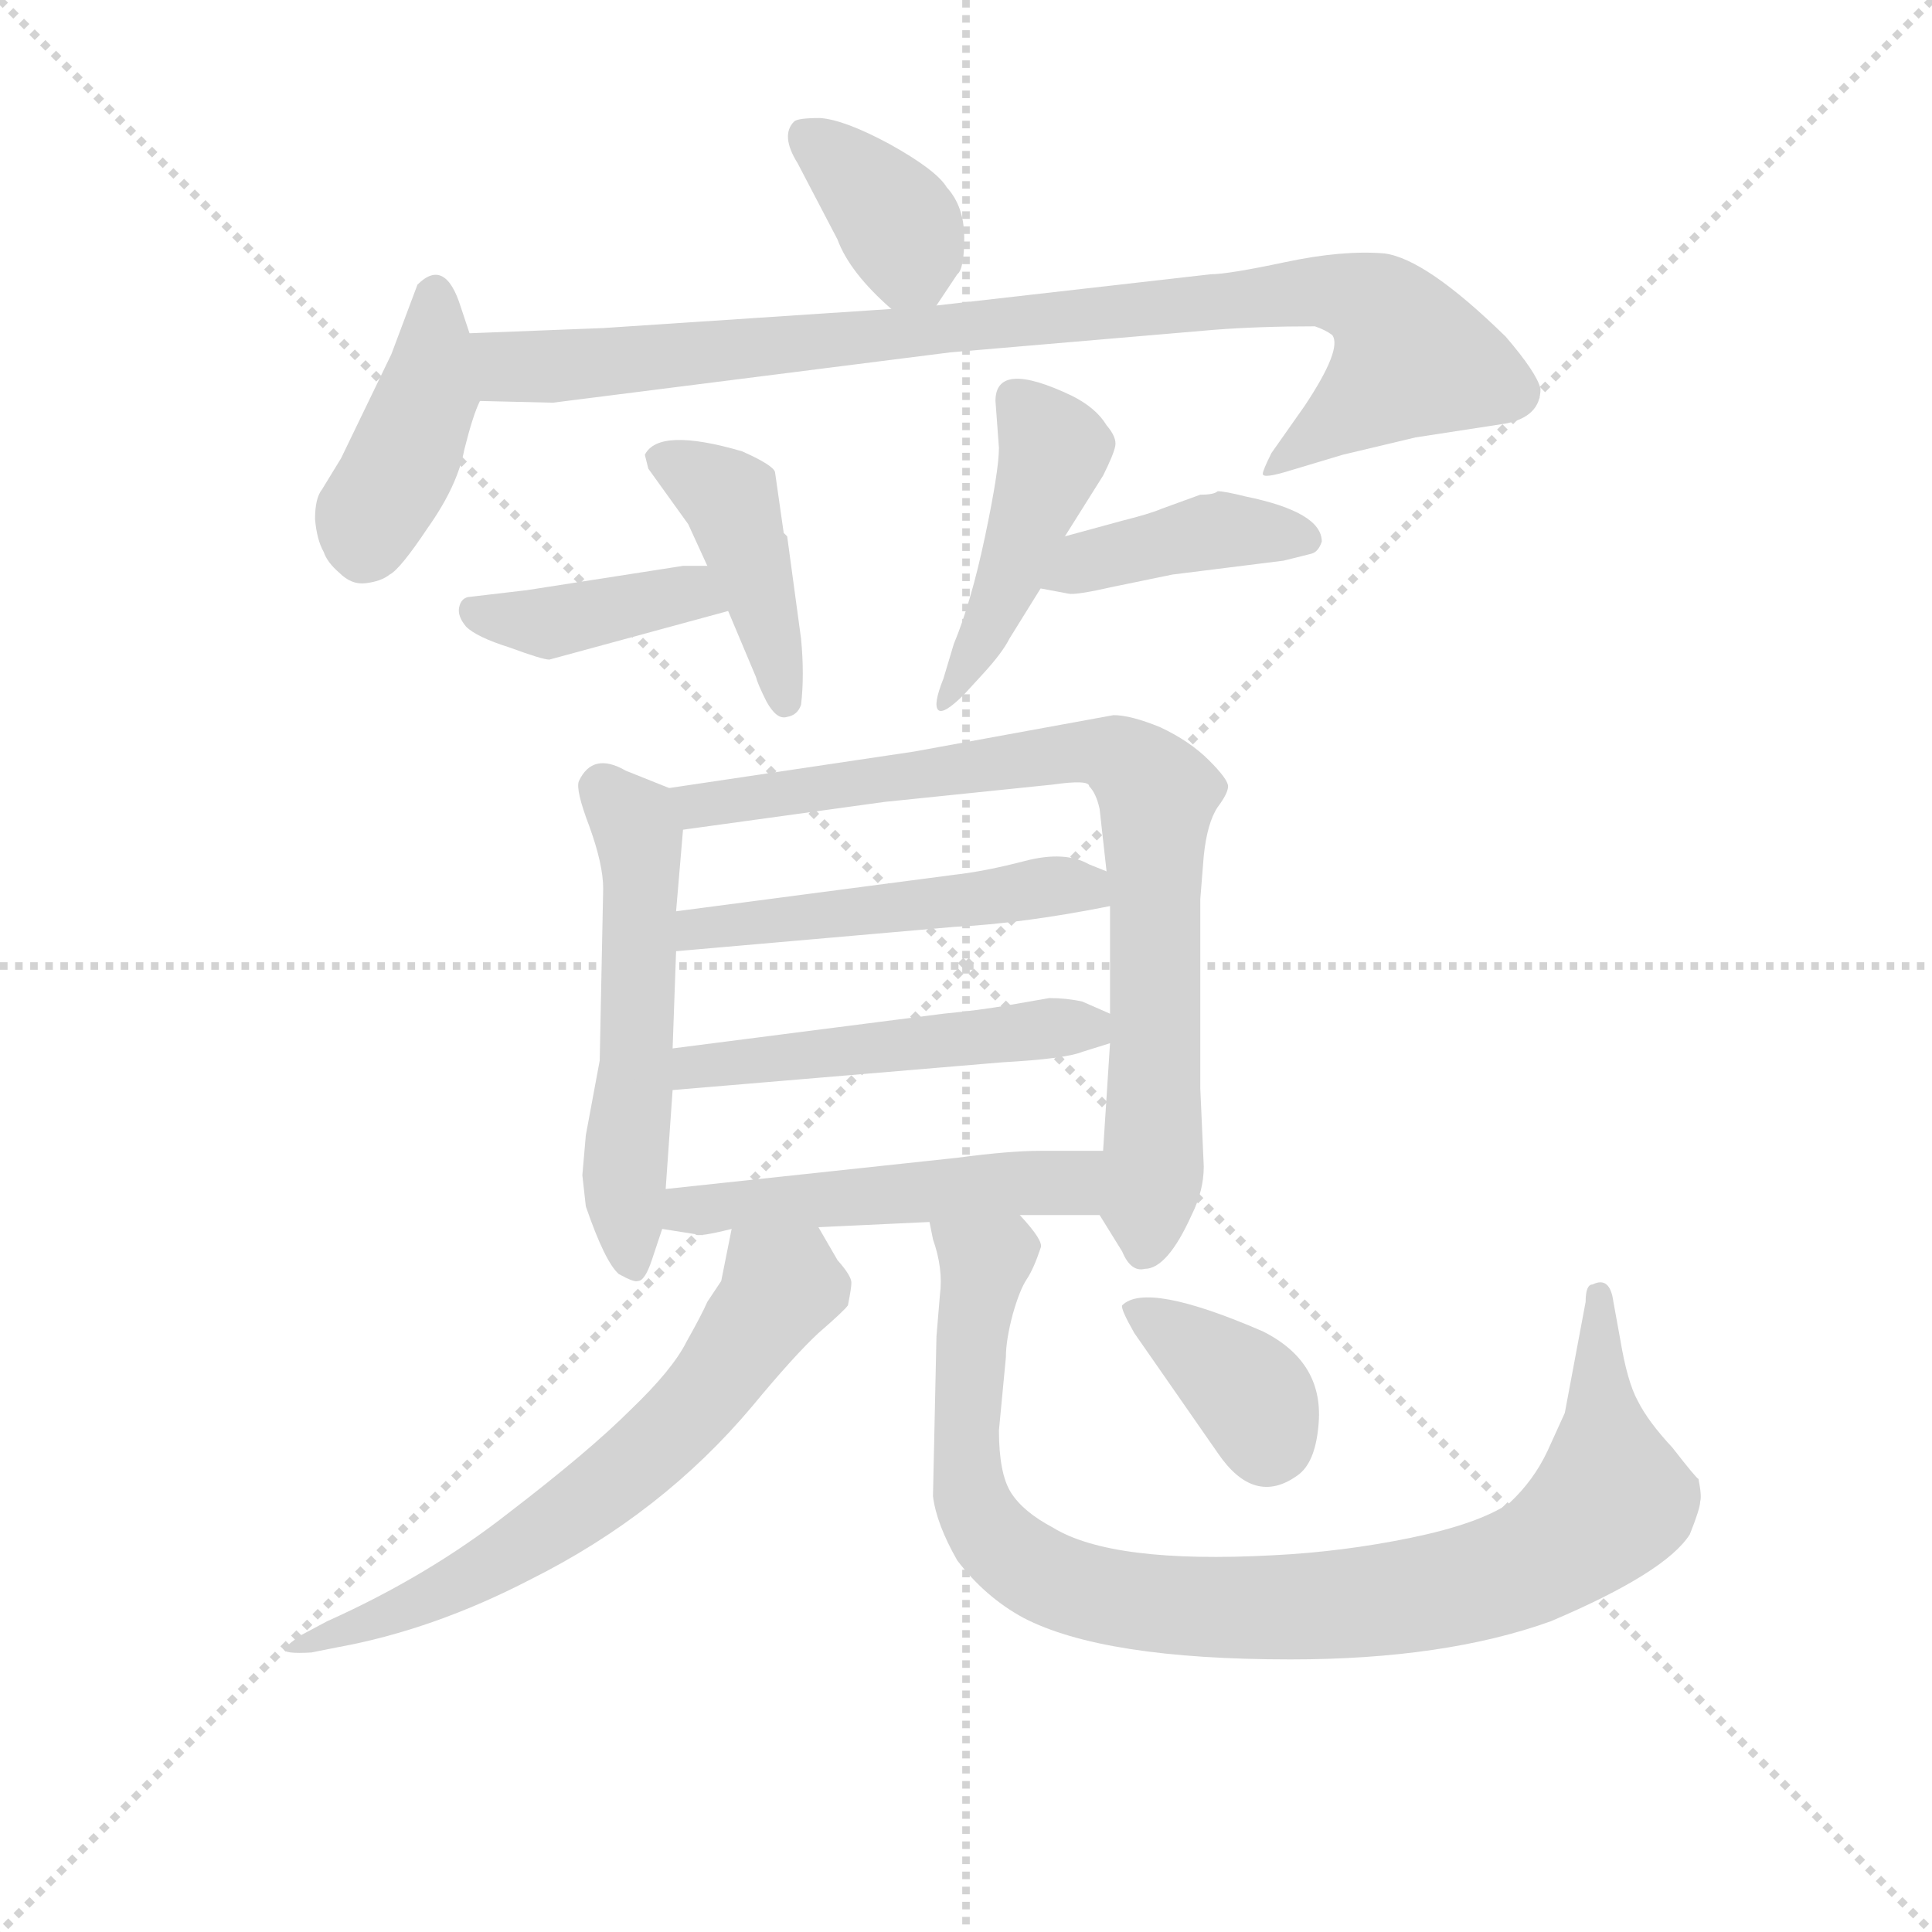 <svg version="1.1" viewBox="0 0 1024 1024" xmlns="http://www.w3.org/2000/svg">
  <g stroke="lightgray" stroke-dasharray="1,1" stroke-width="1" transform="scale(4, 4)">
    <line x1="0" y1="0" x2="256" y2="256"></line>
    <line x1="256" y1="0" x2="0" y2="256"></line>
    <line x1="128" y1="0" x2="128" y2="256"></line>
    <line x1="0" y1="128" x2="256" y2="128"></line>
  </g>
<g transform="scale(0.92, -0.92) translate(60, -900)">
   <style type="text/css">
    @keyframes keyframes0 {
      from {
       stroke: blue;
       stroke-dashoffset: 366;
       stroke-width: 128;
       }
       54% {
       animation-timing-function: step-end;
       stroke: blue;
       stroke-dashoffset: 0;
       stroke-width: 128;
       }
       to {
       stroke: black;
       stroke-width: 1024;
       }
       }
       #make-me-a-hanzi-animation-0 {
         animation: keyframes0 0.548s both;
         animation-delay: 0s;
         animation-timing-function: linear;
       }
    @keyframes keyframes1 {
      from {
       stroke: blue;
       stroke-dashoffset: 409;
       stroke-width: 128;
       }
       57% {
       animation-timing-function: step-end;
       stroke: blue;
       stroke-dashoffset: 0;
       stroke-width: 128;
       }
       to {
       stroke: black;
       stroke-width: 1024;
       }
       }
       #make-me-a-hanzi-animation-1 {
         animation: keyframes1 0.583s both;
         animation-delay: 0.548s;
         animation-timing-function: linear;
       }
    @keyframes keyframes2 {
      from {
       stroke: blue;
       stroke-dashoffset: 918;
       stroke-width: 128;
       }
       75% {
       animation-timing-function: step-end;
       stroke: blue;
       stroke-dashoffset: 0;
       stroke-width: 128;
       }
       to {
       stroke: black;
       stroke-width: 1024;
       }
       }
       #make-me-a-hanzi-animation-2 {
         animation: keyframes2 0.997s both;
         animation-delay: 1.131s;
         animation-timing-function: linear;
       }
    @keyframes keyframes3 {
      from {
       stroke: blue;
       stroke-dashoffset: 396;
       stroke-width: 128;
       }
       56% {
       animation-timing-function: step-end;
       stroke: blue;
       stroke-dashoffset: 0;
       stroke-width: 128;
       }
       to {
       stroke: black;
       stroke-width: 1024;
       }
       }
       #make-me-a-hanzi-animation-3 {
         animation: keyframes3 0.572s both;
         animation-delay: 2.128s;
         animation-timing-function: linear;
       }
    @keyframes keyframes4 {
      from {
       stroke: blue;
       stroke-dashoffset: 423;
       stroke-width: 128;
       }
       58% {
       animation-timing-function: step-end;
       stroke: blue;
       stroke-dashoffset: 0;
       stroke-width: 128;
       }
       to {
       stroke: black;
       stroke-width: 1024;
       }
       }
       #make-me-a-hanzi-animation-4 {
         animation: keyframes4 0.594s both;
         animation-delay: 2.7s;
         animation-timing-function: linear;
       }
    @keyframes keyframes5 {
      from {
       stroke: blue;
       stroke-dashoffset: 453;
       stroke-width: 128;
       }
       60% {
       animation-timing-function: step-end;
       stroke: blue;
       stroke-dashoffset: 0;
       stroke-width: 128;
       }
       to {
       stroke: black;
       stroke-width: 1024;
       }
       }
       #make-me-a-hanzi-animation-5 {
         animation: keyframes5 0.619s both;
         animation-delay: 3.294s;
         animation-timing-function: linear;
       }
    @keyframes keyframes6 {
      from {
       stroke: blue;
       stroke-dashoffset: 409;
       stroke-width: 128;
       }
       57% {
       animation-timing-function: step-end;
       stroke: blue;
       stroke-dashoffset: 0;
       stroke-width: 128;
       }
       to {
       stroke: black;
       stroke-width: 1024;
       }
       }
       #make-me-a-hanzi-animation-6 {
         animation: keyframes6 0.583s both;
         animation-delay: 3.913s;
         animation-timing-function: linear;
       }
    @keyframes keyframes7 {
      from {
       stroke: blue;
       stroke-dashoffset: 537;
       stroke-width: 128;
       }
       64% {
       animation-timing-function: step-end;
       stroke: blue;
       stroke-dashoffset: 0;
       stroke-width: 128;
       }
       to {
       stroke: black;
       stroke-width: 1024;
       }
       }
       #make-me-a-hanzi-animation-7 {
         animation: keyframes7 0.687s both;
         animation-delay: 4.496s;
         animation-timing-function: linear;
       }
    @keyframes keyframes8 {
      from {
       stroke: blue;
       stroke-dashoffset: 802;
       stroke-width: 128;
       }
       72% {
       animation-timing-function: step-end;
       stroke: blue;
       stroke-dashoffset: 0;
       stroke-width: 128;
       }
       to {
       stroke: black;
       stroke-width: 1024;
       }
       }
       #make-me-a-hanzi-animation-8 {
         animation: keyframes8 0.903s both;
         animation-delay: 5.183s;
         animation-timing-function: linear;
       }
    @keyframes keyframes9 {
      from {
       stroke: blue;
       stroke-dashoffset: 498;
       stroke-width: 128;
       }
       62% {
       animation-timing-function: step-end;
       stroke: blue;
       stroke-dashoffset: 0;
       stroke-width: 128;
       }
       to {
       stroke: black;
       stroke-width: 1024;
       }
       }
       #make-me-a-hanzi-animation-9 {
         animation: keyframes9 0.655s both;
         animation-delay: 6.085s;
         animation-timing-function: linear;
       }
    @keyframes keyframes10 {
      from {
       stroke: blue;
       stroke-dashoffset: 502;
       stroke-width: 128;
       }
       62% {
       animation-timing-function: step-end;
       stroke: blue;
       stroke-dashoffset: 0;
       stroke-width: 128;
       }
       to {
       stroke: black;
       stroke-width: 1024;
       }
       }
       #make-me-a-hanzi-animation-10 {
         animation: keyframes10 0.659s both;
         animation-delay: 6.741s;
         animation-timing-function: linear;
       }
    @keyframes keyframes11 {
      from {
       stroke: blue;
       stroke-dashoffset: 504;
       stroke-width: 128;
       }
       62% {
       animation-timing-function: step-end;
       stroke: blue;
       stroke-dashoffset: 0;
       stroke-width: 128;
       }
       to {
       stroke: black;
       stroke-width: 1024;
       }
       }
       #make-me-a-hanzi-animation-11 {
         animation: keyframes11 0.66s both;
         animation-delay: 7.399s;
         animation-timing-function: linear;
       }
    @keyframes keyframes12 {
      from {
       stroke: blue;
       stroke-dashoffset: 642;
       stroke-width: 128;
       }
       68% {
       animation-timing-function: step-end;
       stroke: blue;
       stroke-dashoffset: 0;
       stroke-width: 128;
       }
       to {
       stroke: black;
       stroke-width: 1024;
       }
       }
       #make-me-a-hanzi-animation-12 {
         animation: keyframes12 0.772s both;
         animation-delay: 8.059s;
         animation-timing-function: linear;
       }
    @keyframes keyframes13 {
      from {
       stroke: blue;
       stroke-dashoffset: 947;
       stroke-width: 128;
       }
       76% {
       animation-timing-function: step-end;
       stroke: blue;
       stroke-dashoffset: 0;
       stroke-width: 128;
       }
       to {
       stroke: black;
       stroke-width: 1024;
       }
       }
       #make-me-a-hanzi-animation-13 {
         animation: keyframes13 1.021s both;
         animation-delay: 8.832s;
         animation-timing-function: linear;
       }
    @keyframes keyframes14 {
      from {
       stroke: blue;
       stroke-dashoffset: 371;
       stroke-width: 128;
       }
       55% {
       animation-timing-function: step-end;
       stroke: blue;
       stroke-dashoffset: 0;
       stroke-width: 128;
       }
       to {
       stroke: black;
       stroke-width: 1024;
       }
       }
       #make-me-a-hanzi-animation-14 {
         animation: keyframes14 0.552s both;
         animation-delay: 9.853s;
         animation-timing-function: linear;
       }
</style>
<path d="M 479.5 724.0 L 491.5 742.0 Q 495.5 745.0 495.5 763.0 Q 495.5 781.0 485.5 792.0 Q 479.5 802.0 452.5 817.0 Q 426.5 831.0 412.5 832.0 Q 399.5 832.0 397.5 830.0 Q 389.5 822.0 399.5 806.0 L 422.5 762.0 Q 429.5 743.0 453.5 722.0 C 468.5 708.0 468.5 708.0 479.5 724.0 Z" fill="lightgray"></path> 
<path d="M 210.5 708.0 L 205.5 723.0 Q 196.5 752.0 180.5 736.0 L 165.5 696.0 L 136.5 636.0 L 125.5 618.0 Q 121.5 613.0 121.5 601.0 Q 122.5 589.0 126.5 582.0 Q 128.5 576.0 135.5 570.0 Q 142.5 563.0 150.5 564.0 Q 159.5 565.0 164.5 569.0 Q 170.5 572.0 186.5 596.0 Q 203.5 620.0 207.5 641.0 Q 212.5 661.0 216.5 669.0 C 220.5 678.0 219.5 680.0 210.5 708.0 Z" fill="lightgray"></path> 
<path d="M 453.5 722.0 L 287.5 711.0 L 210.5 708.0 C 180.5 707.0 186.5 670.0 216.5 669.0 L 258.5 668.0 L 487.5 697.0 L 639.5 710.0 Q 665.5 712.0 697.5 712.0 Q 703.5 710.0 707.5 707.0 Q 713.5 699.0 691.5 666.0 L 672.5 639.0 Q 667.5 629.0 667.5 627.0 Q 667.5 624.0 683.5 629.0 L 713.5 638.0 L 755.5 648.0 L 807.5 656.0 Q 827.5 660.0 827.5 676.0 Q 825.5 685.0 807.5 706.0 Q 761.5 751.0 737.5 754.0 Q 713.5 756.0 680.5 749.0 Q 647.5 742.0 637.5 742.0 L 479.5 724.0 L 453.5 722.0 Z" fill="lightgray"></path> 
<path d="M 347.5 574.0 L 333.5 574.0 L 243.5 560.0 L 209.5 556.0 Q 205.5 555.0 204.5 550.0 Q 203.5 545.0 208.5 539.0 Q 214.5 533.0 233.5 527.0 Q 252.5 520.0 256.5 520.0 L 359.5 548.0 C 388.5 556.0 377.5 574.0 347.5 574.0 Z" fill="lightgray"></path> 
<path d="M 391.5 593.0 L 386.5 628.0 Q 385.5 632.0 367.5 640.0 Q 319.5 654.0 311.5 638.0 L 313.5 630.0 L 336.5 598.0 L 347.5 574.0 L 359.5 548.0 L 375.5 510.0 Q 376.5 506.0 381.5 496.0 Q 387.5 485.0 393.5 487.0 Q 399.5 488.0 401.5 494.0 Q 403.5 511.0 401.5 532.0 L 393.5 591.0 L 391.5 593.0 Z" fill="lightgray"></path> 
<path d="M 553.5 591.0 L 575.5 626.0 Q 581.5 638.0 582.5 643.0 Q 583.5 648.0 577.5 655.0 Q 571.5 665.0 557.5 672.0 Q 513.5 693.0 513.5 669.0 L 515.5 642.0 Q 515.5 629.0 507.5 591.0 Q 499.5 553.0 489.5 529.0 L 483.5 509.0 Q 477.5 494.0 480.5 491.0 Q 483.5 488.0 495.5 500.0 L 506.5 512.0 Q 517.5 524.0 521.5 532.0 L 539.5 561.0 L 553.5 591.0 Z" fill="lightgray"></path> 
<path d="M 586.5 600.0 L 553.5 591.0 C 524.5 583.0 510.5 567.0 539.5 561.0 L 555.5 558.0 Q 559.5 557.0 581.5 562.0 L 615.5 569.0 L 679.5 577.0 L 695.5 581.0 Q 699.5 582.0 701.5 588.0 Q 701.5 605.0 657.5 614.0 Q 645.5 617.0 641.5 617.0 Q 639.5 615.0 631.5 615.0 L 609.5 607.0 Q 602.5 604.0 586.5 600.0 Z" fill="lightgray"></path> 
<path d="M 325.5 446.0 L 300.5 456.0 Q 281.5 467.0 273.5 450.0 Q 271.5 445.0 279.5 424.0 Q 287.5 402.0 287.5 388.0 L 285.5 289.0 L 277.5 246.0 L 275.5 223.0 L 277.5 205.0 Q 288.5 173.0 296.5 166.0 Q 305.5 161.0 307.5 162.0 Q 311.5 162.0 315.5 174.0 L 321.5 192.0 L 323.5 215.0 L 327.5 272.0 L 327.5 296.0 L 329.5 352.0 L 329.5 375.0 L 333.5 422.0 C 335.5 442.0 335.5 442.0 325.5 446.0 Z" fill="lightgray"></path> 
<path d="M 631.5 382.0 L 633.5 407.0 Q 635.5 426.0 641.5 435.0 Q 647.5 443.0 647.5 447.0 Q 647.5 451.0 636.5 462.0 Q 625.5 473.0 608.5 481.0 Q 591.5 488.0 581.5 488.0 L 466.5 467.0 L 325.5 446.0 C 295.5 442.0 303.5 418.0 333.5 422.0 L 449.5 438.0 L 546.5 448.0 Q 567.5 451.0 567.5 447.0 Q 571.5 443.0 573.5 434.0 L 577.5 398.0 L 579.5 378.0 L 579.5 316.0 L 579.5 299.0 L 575.5 237.0 C 573.5 207.0 573.5 201.0 573.5 200.0 L 586.5 179.0 Q 591.5 167.0 599.5 169.0 Q 612.5 169.0 626.5 200.0 Q 633.5 214.0 633.5 228.0 L 631.5 273.0 L 631.5 382.0 Z" fill="lightgray"></path> 
<path d="M 329.5 352.0 L 489.5 366.0 Q 529.5 368.0 579.5 378.0 C 608.5 384.0 605.5 387.0 577.5 398.0 L 567.5 402.0 Q 553.5 410.0 530.5 404.0 Q 507.5 398.0 489.5 396.0 L 329.5 375.0 C 299.5 371.0 299.5 349.0 329.5 352.0 Z" fill="lightgray"></path> 
<path d="M 327.5 272.0 L 517.5 288.0 Q 553.5 290.0 563.5 294.0 L 579.5 299.0 C 602.5 306.0 602.5 306.0 579.5 316.0 L 563.5 323.0 Q 554.5 325.0 544.5 325.0 L 521.5 321.0 Q 504.5 318.0 483.5 316.0 L 327.5 296.0 C 297.5 292.0 297.5 269.0 327.5 272.0 Z" fill="lightgray"></path> 
<path d="M 321.5 192.0 L 340.5 189.0 Q 341.5 187.0 361.5 192.0 L 411.5 193.0 L 475.5 196.0 L 527.5 200.0 L 573.5 200.0 C 603.5 200.0 605.5 237.0 575.5 237.0 L 539.5 237.0 Q 521.5 237.0 491.5 233.0 L 323.5 215.0 C 293.5 212.0 291.5 197.0 321.5 192.0 Z" fill="lightgray"></path> 
<path d="M 361.5 192.0 L 355.5 162.0 L 347.5 150.0 Q 344.5 143.0 335.5 127.0 Q 327.5 111.0 303.5 88.0 Q 279.5 64.0 232.5 28.0 Q 186.5 -8.0 128.5 -34.0 L 113.5 -42.0 Q 107.5 -46.0 103.5 -50.0 Q 103.5 -53.0 119.5 -52.0 L 134.5 -49.0 Q 189.5 -39.0 245.5 -10.0 Q 321.5 28.0 373.5 90.0 Q 397.5 119.0 411.5 132.0 Q 426.5 145.0 428.5 148.0 Q 430.5 158.0 430.5 161.0 Q 430.5 165.0 422.5 174.0 L 411.5 193.0 C 396.5 219.0 367.5 221.0 361.5 192.0 Z" fill="lightgray"></path> 
<path d="M 475.5 196.0 L 477.5 186.0 Q 483.5 169.0 481.5 154.0 L 479.5 130.0 L 477.5 38.0 Q 479.5 22.0 491.5 1.0 Q 507.5 -20.0 529.5 -32.0 Q 575.5 -56.0 683.5 -56.0 Q 772.5 -56.0 833.5 -34.0 Q 899.5 -6.0 913.5 16.0 Q 919.5 31.0 919.5 35.0 Q 920.5 38.0 918.5 48.0 Q 917.5 48.0 903.5 66.0 Q 889.5 81.0 883.5 93.0 Q 877.5 104.0 873.5 128.0 L 869.5 150.0 Q 867.5 165.0 857.5 160.0 Q 853.5 160.0 853.5 150.0 L 841.5 86.0 L 831.5 64.0 Q 823.5 47.0 809.5 34.0 Q 791.5 22.0 752.5 14.0 Q 713.5 6.0 673.5 4.0 Q 580.5 -1.0 546.5 20.0 Q 529.5 29.0 522.5 40.0 Q 515.5 51.0 515.5 76.0 L 519.5 118.0 Q 519.5 128.0 523.5 143.0 Q 527.5 157.0 531.5 163.0 Q 535.5 169.0 539.5 181.0 Q 541.5 185.0 527.5 200.0 C 510.5 225.0 468.5 225.0 475.5 196.0 Z" fill="lightgray"></path> 
<path d="M 593.5 132.0 L 641.5 63.0 Q 662.5 32.0 687.5 50.0 Q 697.5 57.0 699.5 78.0 Q 703.5 115.0 667.5 133.0 Q 600.5 162.0 586.5 148.0 Q 585.5 146.0 593.5 132.0 Z" fill="lightgray"></path> 
      <clipPath id="make-me-a-hanzi-clip-0">
      <path d="M 479.5 724.0 L 491.5 742.0 Q 495.5 745.0 495.5 763.0 Q 495.5 781.0 485.5 792.0 Q 479.5 802.0 452.5 817.0 Q 426.5 831.0 412.5 832.0 Q 399.5 832.0 397.5 830.0 Q 389.5 822.0 399.5 806.0 L 422.5 762.0 Q 429.5 743.0 453.5 722.0 C 468.5 708.0 468.5 708.0 479.5 724.0 Z" fill="lightgray"></path>
      </clipPath>
      <path clip-path="url(#make-me-a-hanzi-clip-0)" d="M 406.5 821.0 L 453.5 777.0 L 472.5 735.0 " fill="none" id="make-me-a-hanzi-animation-0" stroke-dasharray="238 476" stroke-linecap="round"></path>

      <clipPath id="make-me-a-hanzi-clip-1">
      <path d="M 210.5 708.0 L 205.5 723.0 Q 196.5 752.0 180.5 736.0 L 165.5 696.0 L 136.5 636.0 L 125.5 618.0 Q 121.5 613.0 121.5 601.0 Q 122.5 589.0 126.5 582.0 Q 128.5 576.0 135.5 570.0 Q 142.5 563.0 150.5 564.0 Q 159.5 565.0 164.5 569.0 Q 170.5 572.0 186.5 596.0 Q 203.5 620.0 207.5 641.0 Q 212.5 661.0 216.5 669.0 C 220.5 678.0 219.5 680.0 210.5 708.0 Z" fill="lightgray"></path>
      </clipPath>
      <path clip-path="url(#make-me-a-hanzi-clip-1)" d="M 191.5 727.0 L 186.5 672.0 L 148.5 582.0 " fill="none" id="make-me-a-hanzi-animation-1" stroke-dasharray="281 562" stroke-linecap="round"></path>

      <clipPath id="make-me-a-hanzi-clip-2">
      <path d="M 453.5 722.0 L 287.5 711.0 L 210.5 708.0 C 180.5 707.0 186.5 670.0 216.5 669.0 L 258.5 668.0 L 487.5 697.0 L 639.5 710.0 Q 665.5 712.0 697.5 712.0 Q 703.5 710.0 707.5 707.0 Q 713.5 699.0 691.5 666.0 L 672.5 639.0 Q 667.5 629.0 667.5 627.0 Q 667.5 624.0 683.5 629.0 L 713.5 638.0 L 755.5 648.0 L 807.5 656.0 Q 827.5 660.0 827.5 676.0 Q 825.5 685.0 807.5 706.0 Q 761.5 751.0 737.5 754.0 Q 713.5 756.0 680.5 749.0 Q 647.5 742.0 637.5 742.0 L 479.5 724.0 L 453.5 722.0 Z" fill="lightgray"></path>
      </clipPath>
      <path clip-path="url(#make-me-a-hanzi-clip-2)" d="M 218.5 703.0 L 237.5 688.0 L 691.5 732.0 L 730.5 726.0 L 753.5 694.0 L 688.5 640.0 L 671.5 633.0 " fill="none" id="make-me-a-hanzi-animation-2" stroke-dasharray="790 1580" stroke-linecap="round"></path>

      <clipPath id="make-me-a-hanzi-clip-3">
      <path d="M 347.5 574.0 L 333.5 574.0 L 243.5 560.0 L 209.5 556.0 Q 205.5 555.0 204.5 550.0 Q 203.5 545.0 208.5 539.0 Q 214.5 533.0 233.5 527.0 Q 252.5 520.0 256.5 520.0 L 359.5 548.0 C 388.5 556.0 377.5 574.0 347.5 574.0 Z" fill="lightgray"></path>
      </clipPath>
      <path clip-path="url(#make-me-a-hanzi-clip-3)" d="M 213.5 547.0 L 257.5 541.0 L 328.5 557.0 L 350.5 552.0 " fill="none" id="make-me-a-hanzi-animation-3" stroke-dasharray="268 536" stroke-linecap="round"></path>

      <clipPath id="make-me-a-hanzi-clip-4">
      <path d="M 391.5 593.0 L 386.5 628.0 Q 385.5 632.0 367.5 640.0 Q 319.5 654.0 311.5 638.0 L 313.5 630.0 L 336.5 598.0 L 347.5 574.0 L 359.5 548.0 L 375.5 510.0 Q 376.5 506.0 381.5 496.0 Q 387.5 485.0 393.5 487.0 Q 399.5 488.0 401.5 494.0 Q 403.5 511.0 401.5 532.0 L 393.5 591.0 L 391.5 593.0 Z" fill="lightgray"></path>
      </clipPath>
      <path clip-path="url(#make-me-a-hanzi-clip-4)" d="M 319.5 636.0 L 360.5 613.0 L 391.5 497.0 " fill="none" id="make-me-a-hanzi-animation-4" stroke-dasharray="295 590" stroke-linecap="round"></path>

      <clipPath id="make-me-a-hanzi-clip-5">
      <path d="M 553.5 591.0 L 575.5 626.0 Q 581.5 638.0 582.5 643.0 Q 583.5 648.0 577.5 655.0 Q 571.5 665.0 557.5 672.0 Q 513.5 693.0 513.5 669.0 L 515.5 642.0 Q 515.5 629.0 507.5 591.0 Q 499.5 553.0 489.5 529.0 L 483.5 509.0 Q 477.5 494.0 480.5 491.0 Q 483.5 488.0 495.5 500.0 L 506.5 512.0 Q 517.5 524.0 521.5 532.0 L 539.5 561.0 L 553.5 591.0 Z" fill="lightgray"></path>
      </clipPath>
      <path clip-path="url(#make-me-a-hanzi-clip-5)" d="M 526.5 670.0 L 547.5 641.0 L 507.5 535.0 L 482.5 494.0 " fill="none" id="make-me-a-hanzi-animation-5" stroke-dasharray="325 650" stroke-linecap="round"></path>

      <clipPath id="make-me-a-hanzi-clip-6">
      <path d="M 586.5 600.0 L 553.5 591.0 C 524.5 583.0 510.5 567.0 539.5 561.0 L 555.5 558.0 Q 559.5 557.0 581.5 562.0 L 615.5 569.0 L 679.5 577.0 L 695.5 581.0 Q 699.5 582.0 701.5 588.0 Q 701.5 605.0 657.5 614.0 Q 645.5 617.0 641.5 617.0 Q 639.5 615.0 631.5 615.0 L 609.5 607.0 Q 602.5 604.0 586.5 600.0 Z" fill="lightgray"></path>
      </clipPath>
      <path clip-path="url(#make-me-a-hanzi-clip-6)" d="M 544.5 565.0 L 574.5 579.0 L 640.5 595.0 L 692.5 589.0 " fill="none" id="make-me-a-hanzi-animation-6" stroke-dasharray="281 562" stroke-linecap="round"></path>

      <clipPath id="make-me-a-hanzi-clip-7">
      <path d="M 325.5 446.0 L 300.5 456.0 Q 281.5 467.0 273.5 450.0 Q 271.5 445.0 279.5 424.0 Q 287.5 402.0 287.5 388.0 L 285.5 289.0 L 277.5 246.0 L 275.5 223.0 L 277.5 205.0 Q 288.5 173.0 296.5 166.0 Q 305.5 161.0 307.5 162.0 Q 311.5 162.0 315.5 174.0 L 321.5 192.0 L 323.5 215.0 L 327.5 272.0 L 327.5 296.0 L 329.5 352.0 L 329.5 375.0 L 333.5 422.0 C 335.5 442.0 335.5 442.0 325.5 446.0 Z" fill="lightgray"></path>
      </clipPath>
      <path clip-path="url(#make-me-a-hanzi-clip-7)" d="M 287.5 446.0 L 308.5 416.0 L 307.5 304.0 L 299.5 227.0 L 305.5 172.0 " fill="none" id="make-me-a-hanzi-animation-7" stroke-dasharray="409 818" stroke-linecap="round"></path>

      <clipPath id="make-me-a-hanzi-clip-8">
      <path d="M 631.5 382.0 L 633.5 407.0 Q 635.5 426.0 641.5 435.0 Q 647.5 443.0 647.5 447.0 Q 647.5 451.0 636.5 462.0 Q 625.5 473.0 608.5 481.0 Q 591.5 488.0 581.5 488.0 L 466.5 467.0 L 325.5 446.0 C 295.5 442.0 303.5 418.0 333.5 422.0 L 449.5 438.0 L 546.5 448.0 Q 567.5 451.0 567.5 447.0 Q 571.5 443.0 573.5 434.0 L 577.5 398.0 L 579.5 378.0 L 579.5 316.0 L 579.5 299.0 L 575.5 237.0 C 573.5 207.0 573.5 201.0 573.5 200.0 L 586.5 179.0 Q 591.5 167.0 599.5 169.0 Q 612.5 169.0 626.5 200.0 Q 633.5 214.0 633.5 228.0 L 631.5 273.0 L 631.5 382.0 Z" fill="lightgray"></path>
      </clipPath>
      <path clip-path="url(#make-me-a-hanzi-clip-8)" d="M 334.5 442.0 L 353.5 437.0 L 562.5 468.0 L 592.5 459.0 L 607.5 442.0 L 604.5 225.0 L 598.5 181.0 " fill="none" id="make-me-a-hanzi-animation-8" stroke-dasharray="674 1348" stroke-linecap="round"></path>

      <clipPath id="make-me-a-hanzi-clip-9">
      <path d="M 329.5 352.0 L 489.5 366.0 Q 529.5 368.0 579.5 378.0 C 608.5 384.0 605.5 387.0 577.5 398.0 L 567.5 402.0 Q 553.5 410.0 530.5 404.0 Q 507.5 398.0 489.5 396.0 L 329.5 375.0 C 299.5 371.0 299.5 349.0 329.5 352.0 Z" fill="lightgray"></path>
      </clipPath>
      <path clip-path="url(#make-me-a-hanzi-clip-9)" d="M 336.5 358.0 L 341.5 365.0 L 550.5 390.0 L 564.5 389.0 L 570.5 382.0 " fill="none" id="make-me-a-hanzi-animation-9" stroke-dasharray="370 740" stroke-linecap="round"></path>

      <clipPath id="make-me-a-hanzi-clip-10">
      <path d="M 327.5 272.0 L 517.5 288.0 Q 553.5 290.0 563.5 294.0 L 579.5 299.0 C 602.5 306.0 602.5 306.0 579.5 316.0 L 563.5 323.0 Q 554.5 325.0 544.5 325.0 L 521.5 321.0 Q 504.5 318.0 483.5 316.0 L 327.5 296.0 C 297.5 292.0 297.5 269.0 327.5 272.0 Z" fill="lightgray"></path>
      </clipPath>
      <path clip-path="url(#make-me-a-hanzi-clip-10)" d="M 334.5 278.0 L 340.5 286.0 L 518.5 305.0 L 561.5 309.0 L 573.5 303.0 " fill="none" id="make-me-a-hanzi-animation-10" stroke-dasharray="374 748" stroke-linecap="round"></path>

      <clipPath id="make-me-a-hanzi-clip-11">
      <path d="M 321.5 192.0 L 340.5 189.0 Q 341.5 187.0 361.5 192.0 L 411.5 193.0 L 475.5 196.0 L 527.5 200.0 L 573.5 200.0 C 603.5 200.0 605.5 237.0 575.5 237.0 L 539.5 237.0 Q 521.5 237.0 491.5 233.0 L 323.5 215.0 C 293.5 212.0 291.5 197.0 321.5 192.0 Z" fill="lightgray"></path>
      </clipPath>
      <path clip-path="url(#make-me-a-hanzi-clip-11)" d="M 327.5 197.0 L 363.5 207.0 L 550.5 218.0 L 569.5 231.0 " fill="none" id="make-me-a-hanzi-animation-11" stroke-dasharray="376 752" stroke-linecap="round"></path>

      <clipPath id="make-me-a-hanzi-clip-12">
      <path d="M 361.5 192.0 L 355.5 162.0 L 347.5 150.0 Q 344.5 143.0 335.5 127.0 Q 327.5 111.0 303.5 88.0 Q 279.5 64.0 232.5 28.0 Q 186.5 -8.0 128.5 -34.0 L 113.5 -42.0 Q 107.5 -46.0 103.5 -50.0 Q 103.5 -53.0 119.5 -52.0 L 134.5 -49.0 Q 189.5 -39.0 245.5 -10.0 Q 321.5 28.0 373.5 90.0 Q 397.5 119.0 411.5 132.0 Q 426.5 145.0 428.5 148.0 Q 430.5 158.0 430.5 161.0 Q 430.5 165.0 422.5 174.0 L 411.5 193.0 C 396.5 219.0 367.5 221.0 361.5 192.0 Z" fill="lightgray"></path>
      </clipPath>
      <path clip-path="url(#make-me-a-hanzi-clip-12)" d="M 367.5 183.0 L 389.5 158.0 L 359.5 113.0 L 311.5 61.0 L 230.5 2.0 L 113.5 -49.0 " fill="none" id="make-me-a-hanzi-animation-12" stroke-dasharray="514 1028" stroke-linecap="round"></path>

      <clipPath id="make-me-a-hanzi-clip-13">
      <path d="M 475.5 196.0 L 477.5 186.0 Q 483.5 169.0 481.5 154.0 L 479.5 130.0 L 477.5 38.0 Q 479.5 22.0 491.5 1.0 Q 507.5 -20.0 529.5 -32.0 Q 575.5 -56.0 683.5 -56.0 Q 772.5 -56.0 833.5 -34.0 Q 899.5 -6.0 913.5 16.0 Q 919.5 31.0 919.5 35.0 Q 920.5 38.0 918.5 48.0 Q 917.5 48.0 903.5 66.0 Q 889.5 81.0 883.5 93.0 Q 877.5 104.0 873.5 128.0 L 869.5 150.0 Q 867.5 165.0 857.5 160.0 Q 853.5 160.0 853.5 150.0 L 841.5 86.0 L 831.5 64.0 Q 823.5 47.0 809.5 34.0 Q 791.5 22.0 752.5 14.0 Q 713.5 6.0 673.5 4.0 Q 580.5 -1.0 546.5 20.0 Q 529.5 29.0 522.5 40.0 Q 515.5 51.0 515.5 76.0 L 519.5 118.0 Q 519.5 128.0 523.5 143.0 Q 527.5 157.0 531.5 163.0 Q 535.5 169.0 539.5 181.0 Q 541.5 185.0 527.5 200.0 C 510.5 225.0 468.5 225.0 475.5 196.0 Z" fill="lightgray"></path>
      </clipPath>
      <path clip-path="url(#make-me-a-hanzi-clip-13)" d="M 482.5 192.0 L 506.5 173.0 L 496.5 91.0 L 502.5 28.0 L 514.5 12.0 L 545.5 -10.0 L 602.5 -24.0 L 724.5 -24.0 L 793.5 -11.0 L 829.5 3.0 L 866.5 34.0 L 861.5 153.0 " fill="none" id="make-me-a-hanzi-animation-13" stroke-dasharray="819 1638" stroke-linecap="round"></path>

      <clipPath id="make-me-a-hanzi-clip-14">
      <path d="M 593.5 132.0 L 641.5 63.0 Q 662.5 32.0 687.5 50.0 Q 697.5 57.0 699.5 78.0 Q 703.5 115.0 667.5 133.0 Q 600.5 162.0 586.5 148.0 Q 585.5 146.0 593.5 132.0 Z" fill="lightgray"></path>
      </clipPath>
      <path clip-path="url(#make-me-a-hanzi-clip-14)" d="M 591.5 147.0 L 657.5 100.0 L 670.5 69.0 " fill="none" id="make-me-a-hanzi-animation-14" stroke-dasharray="243 486" stroke-linecap="round"></path>

</g>
</svg>
